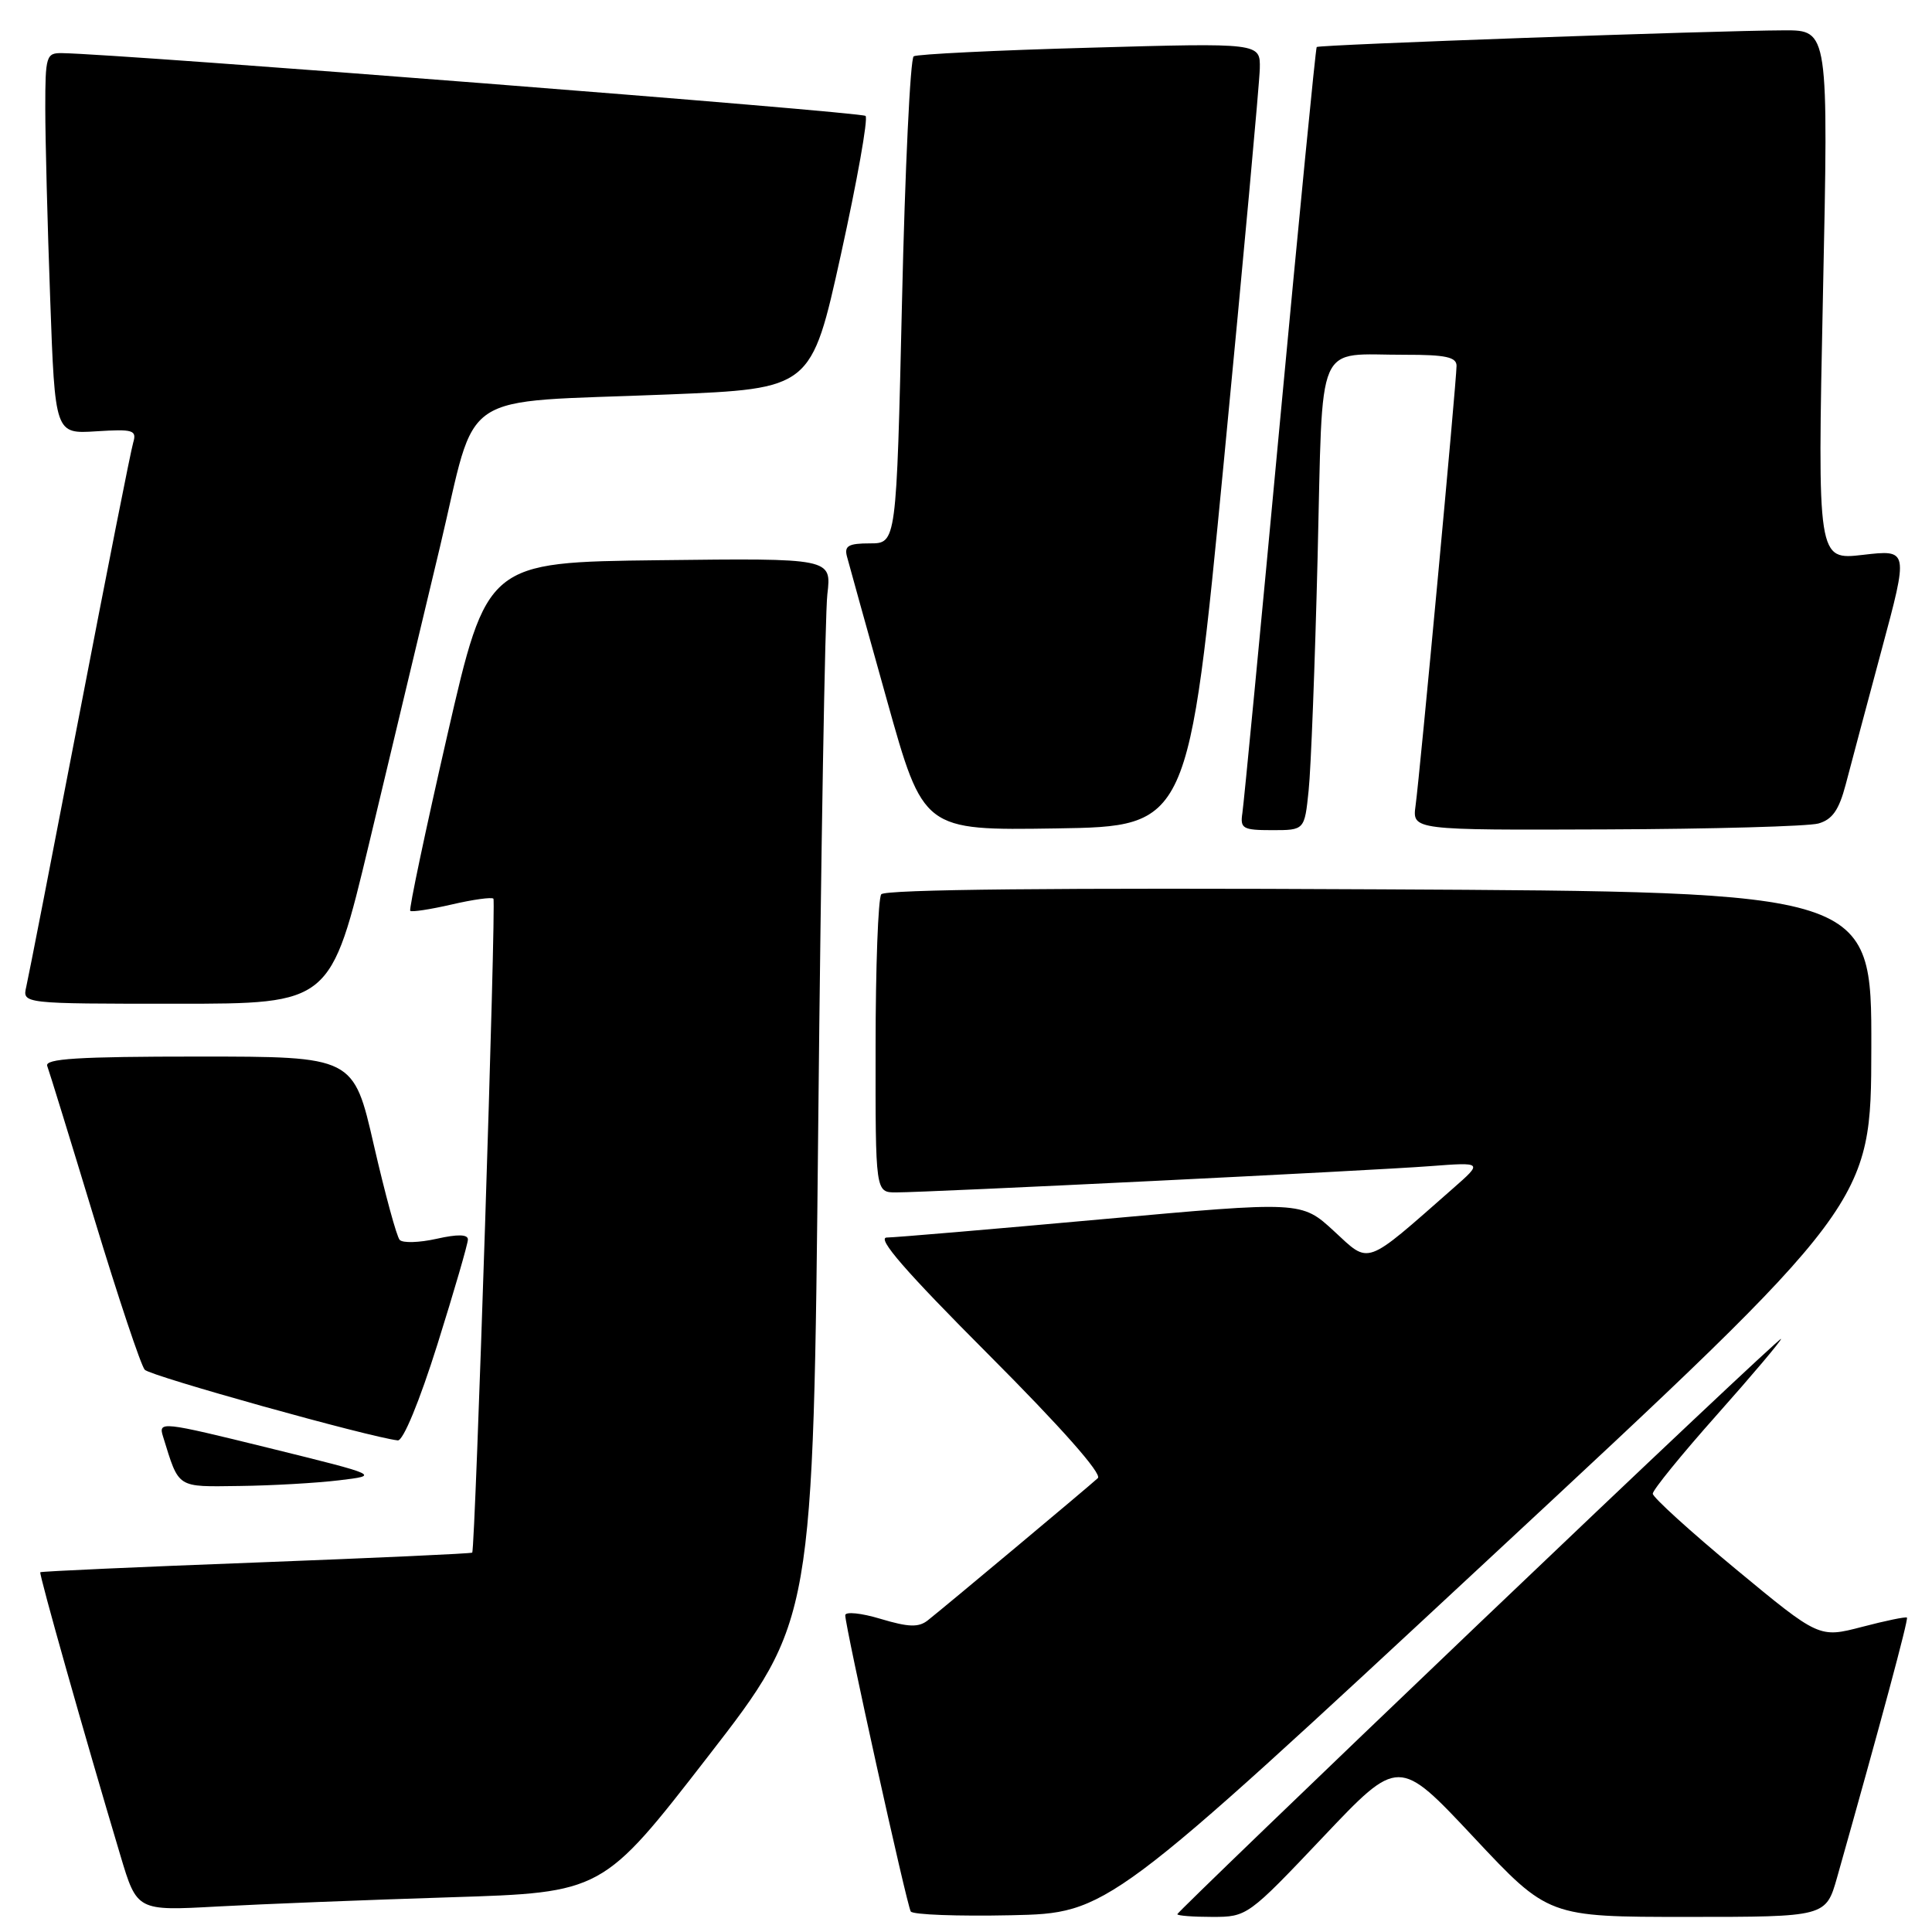 <?xml version="1.0" encoding="UTF-8" standalone="no"?>
<!DOCTYPE svg PUBLIC "-//W3C//DTD SVG 1.1//EN" "http://www.w3.org/Graphics/SVG/1.1/DTD/svg11.dtd" >
<svg xmlns="http://www.w3.org/2000/svg" xmlns:xlink="http://www.w3.org/1999/xlink" version="1.1" viewBox="0 0 256 256">
 <g >
 <path fill="currentColor"
d=" M 197.36 206.50 C 247.93 159.50 247.93 159.50 247.96 138.84 C 248.00 118.17 248.00 118.17 182.75 117.84 C 140.01 117.62 117.25 117.85 116.77 118.50 C 116.36 119.05 116.02 128.16 116.02 138.75 C 116.00 158.00 116.00 158.00 118.73 158.00 C 122.99 158.00 181.69 155.12 189.50 154.52 C 196.50 153.99 196.50 153.99 192.50 157.50 C 180.70 167.87 181.56 167.56 176.76 163.13 C 172.45 159.16 172.45 159.16 145.98 161.56 C 131.41 162.88 118.61 163.97 117.51 163.98 C 116.10 163.99 119.98 168.46 130.98 179.48 C 140.59 189.11 146.07 195.30 145.47 195.86 C 144.31 196.94 125.14 212.97 122.93 214.71 C 121.72 215.66 120.39 215.62 116.69 214.51 C 114.11 213.73 112.00 213.52 112.00 214.03 C 112.00 215.54 120.15 252.43 120.68 253.28 C 120.94 253.71 126.92 253.93 133.98 253.78 C 146.80 253.50 146.80 253.50 197.36 206.50 Z  M 175.31 243.42 C 185.33 232.84 185.33 232.84 195.25 243.42 C 205.16 254.00 205.16 254.00 223.55 254.00 C 241.94 254.00 241.94 254.00 243.43 248.75 C 249.20 228.32 252.90 214.56 252.68 214.34 C 252.53 214.20 249.85 214.75 246.73 215.57 C 241.04 217.05 241.04 217.05 230.02 207.93 C 223.96 202.91 219.00 198.40 219.00 197.92 C 219.00 197.43 222.82 192.73 227.50 187.47 C 232.18 182.21 236.00 177.68 236.00 177.41 C 236.00 177.14 218.00 194.10 196.00 215.10 C 174.00 236.10 156.00 253.45 156.00 253.64 C 156.00 253.84 158.09 254.00 160.64 254.00 C 165.24 254.00 165.38 253.90 175.31 243.42 Z  M 59.67 251.40 C 79.84 250.77 79.84 250.77 93.80 232.76 C 107.76 214.75 107.76 214.75 108.42 149.13 C 108.78 113.03 109.32 81.35 109.63 78.73 C 110.19 73.96 110.19 73.96 87.36 74.23 C 64.53 74.50 64.53 74.50 59.27 97.42 C 56.38 110.03 54.17 120.50 54.36 120.69 C 54.55 120.88 57.02 120.50 59.85 119.85 C 62.68 119.19 65.17 118.85 65.38 119.08 C 65.76 119.49 62.98 205.26 62.57 205.73 C 62.46 205.86 49.59 206.44 33.96 207.04 C 18.34 207.63 5.46 208.21 5.34 208.33 C 5.14 208.53 11.20 229.97 15.95 245.85 C 18.15 253.21 18.15 253.21 28.82 252.62 C 34.70 252.30 48.58 251.75 59.67 251.40 Z  M 44.92 196.15 C 50.35 195.50 50.35 195.50 35.65 191.87 C 21.32 188.34 20.96 188.30 21.61 190.37 C 23.76 197.29 23.32 197.01 31.73 196.90 C 36.00 196.85 41.94 196.51 44.92 196.15 Z  M 57.96 178.14 C 60.18 171.06 62.00 164.81 62.00 164.24 C 62.00 163.55 60.63 163.52 57.84 164.15 C 55.55 164.66 53.36 164.73 52.96 164.29 C 52.56 163.86 51.03 158.21 49.54 151.75 C 46.85 140.00 46.85 140.00 26.32 140.00 C 10.31 140.00 5.89 140.28 6.26 141.25 C 6.52 141.94 9.33 151.05 12.50 161.50 C 15.67 171.95 18.68 180.95 19.18 181.50 C 19.95 182.34 48.94 190.43 52.71 190.86 C 53.42 190.94 55.58 185.70 57.96 178.14 Z  M 48.91 111.75 C 51.71 100.06 55.93 82.40 58.29 72.50 C 63.36 51.22 60.06 53.43 88.50 52.27 C 107.50 51.50 107.50 51.50 111.42 33.75 C 113.57 23.99 115.05 15.71 114.69 15.36 C 114.16 14.83 16.05 7.16 8.25 7.04 C 6.12 7.00 6.00 7.38 6.00 14.34 C 6.00 18.38 6.29 29.74 6.65 39.59 C 7.29 57.50 7.29 57.50 12.75 57.15 C 17.66 56.84 18.14 56.99 17.65 58.65 C 17.34 59.67 14.15 75.80 10.55 94.50 C 6.95 113.20 3.77 129.51 3.48 130.75 C 2.96 133.00 2.96 133.00 23.39 133.00 C 43.82 133.00 43.82 133.00 48.91 111.75 Z  M 162.18 61.00 C 164.75 34.33 166.89 10.97 166.93 9.09 C 167.00 5.68 167.00 5.68 144.45 6.32 C 132.04 6.66 121.52 7.18 121.07 7.46 C 120.62 7.73 119.92 22.37 119.52 39.98 C 118.78 72.00 118.78 72.00 115.27 72.00 C 112.42 72.00 111.85 72.33 112.23 73.75 C 112.48 74.71 114.86 83.27 117.52 92.77 C 122.35 110.04 122.35 110.04 139.92 109.77 C 157.50 109.50 157.50 109.50 162.18 61.00 Z  M 173.40 104.75 C 173.71 101.86 174.24 87.95 174.59 73.84 C 175.32 44.35 174.15 47.04 186.25 47.01 C 191.54 47.00 193.00 47.32 193.00 48.47 C 193.00 50.45 188.14 102.63 187.57 106.75 C 187.13 110.00 187.13 110.00 212.81 109.90 C 226.94 109.85 239.60 109.49 240.94 109.12 C 242.79 108.60 243.67 107.34 244.56 103.97 C 245.20 101.51 247.34 93.50 249.31 86.16 C 252.90 72.82 252.90 72.82 246.86 73.52 C 240.82 74.22 240.82 74.22 241.55 39.11 C 242.29 4.00 242.29 4.00 236.39 4.02 C 227.23 4.05 174.74 5.92 174.47 6.23 C 174.33 6.38 172.14 28.77 169.59 56.00 C 167.05 83.23 164.81 106.51 164.62 107.75 C 164.31 109.79 164.68 110.00 168.57 110.00 C 172.86 110.00 172.86 110.00 173.40 104.75 Z "/>
</g>
</svg>